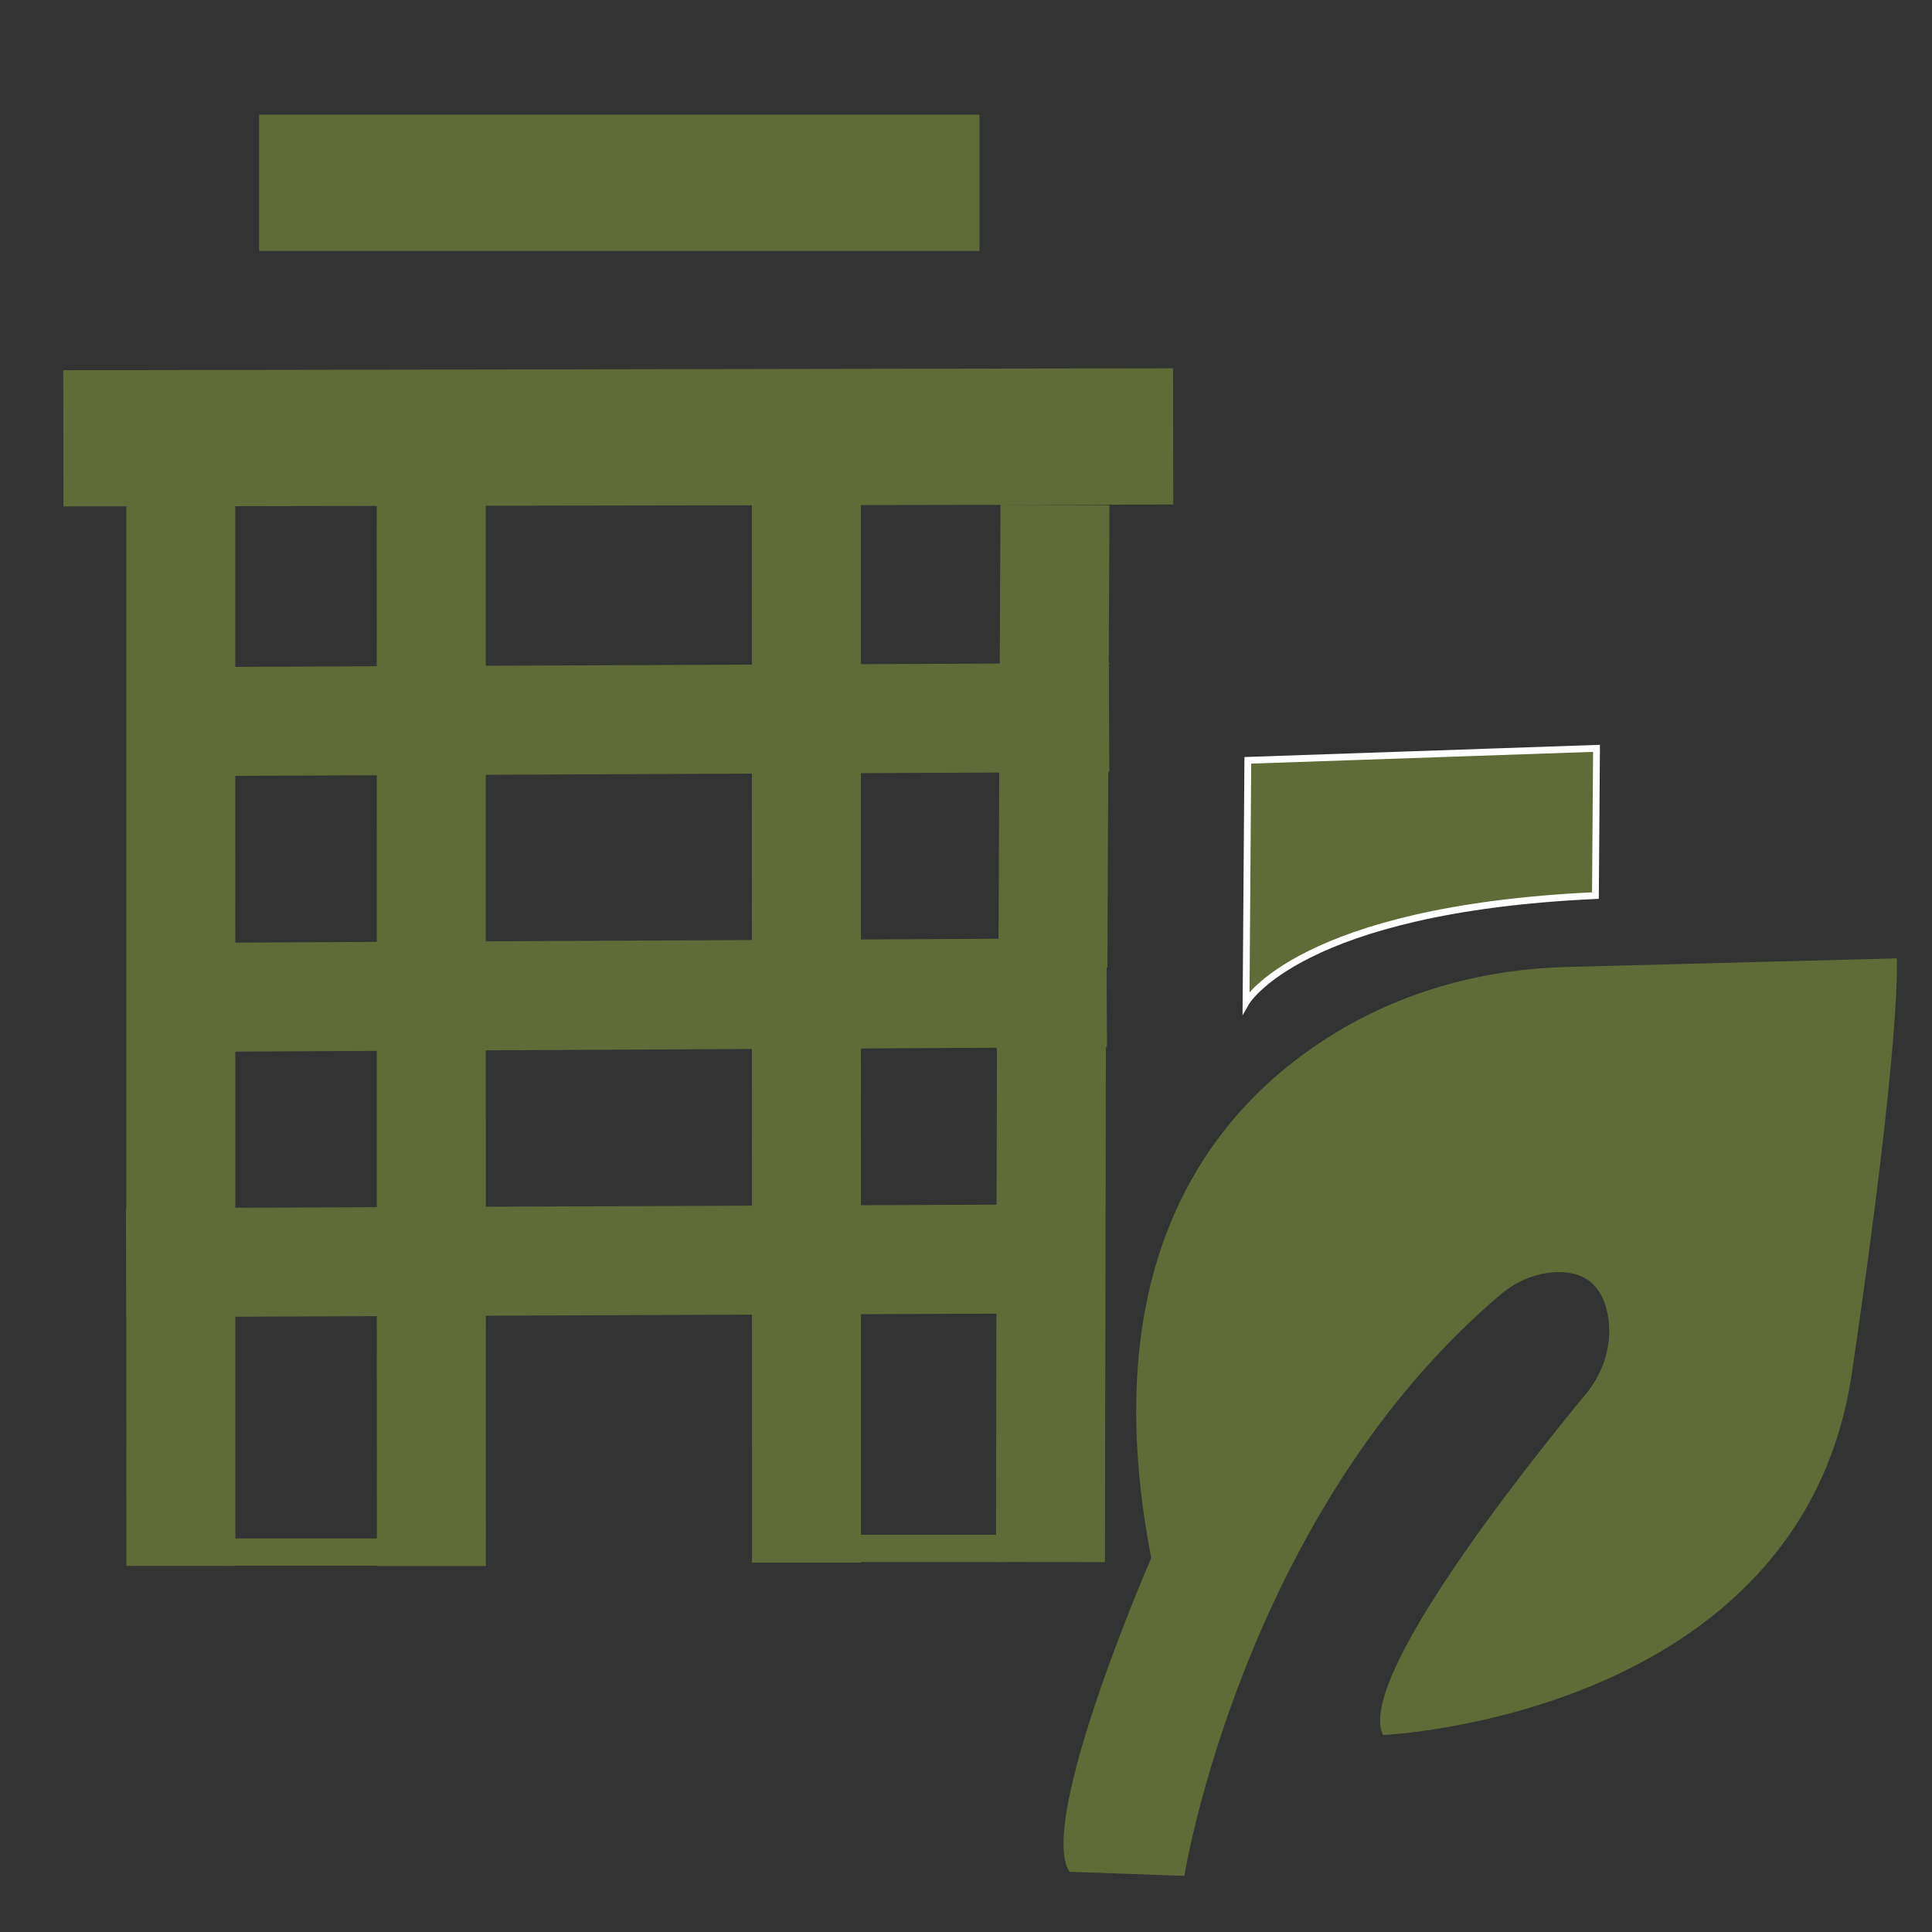 <?xml version="1.0" encoding="UTF-8"?>
<svg id="Lag_1" data-name="Lag 1" xmlns="http://www.w3.org/2000/svg" viewBox="0 0 141.84 141.84">
  <rect x="0" y="0" width="141.84" height="141.84" fill="#333333" stroke="none"/>
  <defs>
    <style>
      .cls-1, .cls-2 {
        fill: #606c38;
      }

      .cls-3 {
        stroke-width: 10px;
      }

      .cls-3, .cls-4, .cls-2, .cls-5 {
        stroke-miterlimit: 10;
      }

      .cls-3, .cls-4, .cls-5 {
        fill: #fff;
        stroke: #606c38;
      }

      .cls-4 {
        stroke-width: 2px;
      }

      .cls-2 {
        stroke: #fff;
        stroke-width: .5px;
      }

      .cls-5 {
        stroke-width: 8px;
      }
    </style>
  </defs>
  <line class="cls-3" x1="19.02" y1="13.42" x2="71.91" y2="13.42"/>
  <line class="cls-3" x1="4.65" y1="32.18" x2="86.13" y2="32.04"/>
  <line class="cls-5" x1="13.28" y1="114.96" x2="13.27" y2="36.84"/>
  <line class="cls-5" x1="59.21" y1="114.72" x2="59.2" y2="36.6"/>
  <line class="cls-5" x1="31.67" y1="114.97" x2="31.66" y2="36.85"/>
  <line class="cls-5" x1="77.45" y1="37.07" x2="77.3" y2="71.01"/>
  <path class="cls-2" d="m117.21,54.94l-25.6.88-.13,17.77s3.93-6.84,25.65-7.84l.08-10.8Z"/>
  <path class="cls-1" d="m101.52,127.38s30.72-1.33,34.44-26.59c3.72-25.26,3.29-30.43,3.29-30.43l-24.22.63c-5.89.15-11.7,1.67-16.79,4.72-8.73,5.23-18.08,16.16-13.72,38.67,0,0-8.43,19.35-6,23.04l8.43.3s4.26-26.59,23.19-42.66c1.04-.88,2.31-1.48,3.65-1.63,1.68-.19,3.67.22,4.23,3.01.42,2.1-.24,4.27-1.59,5.9-4.45,5.39-16.9,21.03-14.89,25.04Z"/>
  <line class="cls-5" x1="9.92" y1="52.99" x2="81.42" y2="52.68"/>
  <line class="cls-5" x1="9.58" y1="73.24" x2="81.25" y2="72.88"/>
  <line class="cls-5" x1="77.19" y1="76.56" x2="77.12" y2="114.68"/>
  <line class="cls-5" x1="9.26" y1="92.7" x2="80.75" y2="92.41"/>
  <line class="cls-4" x1="16.49" y1="113.95" x2="28.01" y2="113.95"/>
  <line class="cls-4" x1="61.63" y1="113.68" x2="73.88" y2="113.68"/>
</svg>